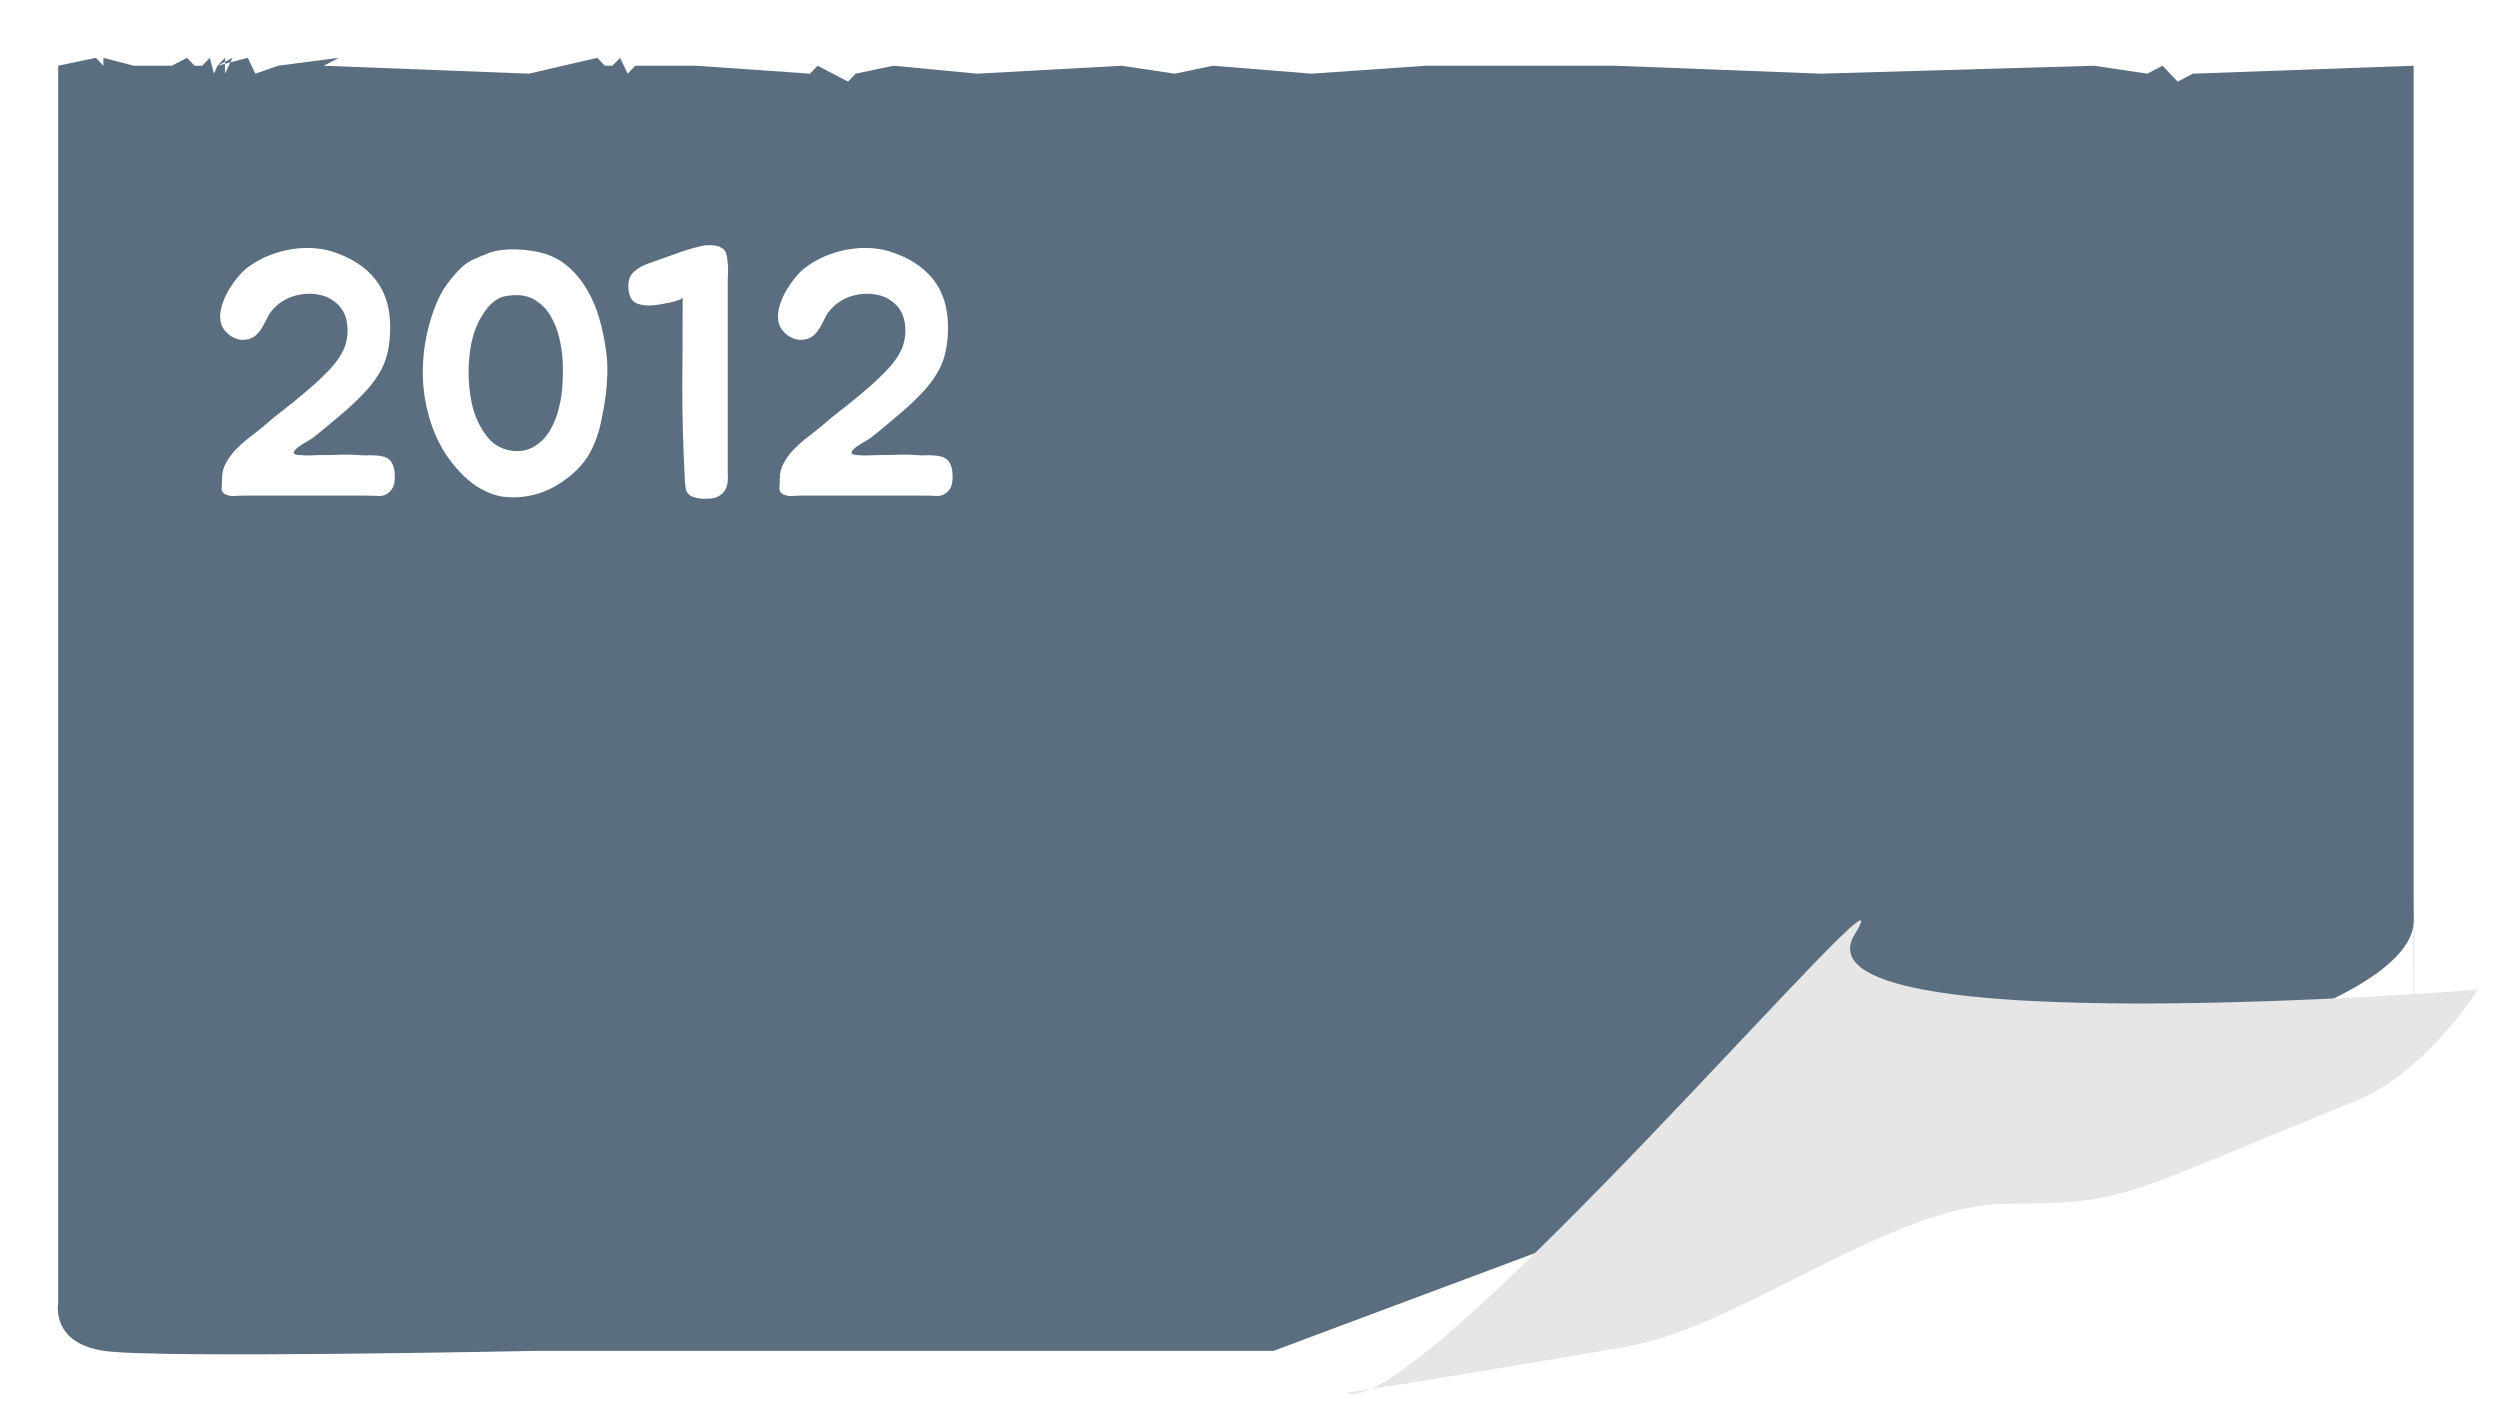 <svg width="173" height="98" viewBox="0 0 173 98" fill="none" xmlns="http://www.w3.org/2000/svg">
<path d="M9.026 7.549H54.771H153.621H172.024V53.293C172.024 53.293 172.024 55.307 172.024 75.618C172.024 95.929 171.558 78.912 172.024 88.793C172.49 98.674 164.136 96.478 164.136 96.478H95.257H42.151C42.151 96.478 15.859 97.027 12.179 96.478C8.499 95.929 9.026 93.184 9.026 93.184V56.954V25.115V7.549Z" fill="white"/>
<g filter="url(#filter0_d_122:178)">
<path d="M9.026 7.549L11.629 7L12.155 7.549V7L14.258 7.549H16.887L17.939 7L18.464 7.549H18.99L19.516 7L19.814 8.098L20.042 7.549L20.568 7V8.098L21.093 7L20.042 7.549L22.145 7L22.671 8.098L24.248 7.549L28.455 7L27.403 7.549L41.6 8.098L46.332 7L46.858 7.549H47.383L47.909 7L48.435 8.098L48.961 7.549H53.167L61.054 8.098L61.58 7.549L63.683 8.647L64.209 8.098L66.838 7.549L72.622 8.098L82.612 7.549L86.293 8.098L88.921 7.549L95.757 8.098L103.644 7.549H109.953H116.789L130.985 8.098L149.914 7.549L153.595 8.098L154.646 7.549L155.698 8.647L156.75 8.098L172.024 7.549V48.171C172.024 48.171 172.024 48.171 172.024 68.482C172.024 88.793 172.052 58.929 172.024 66.725C171.995 74.52 135.718 80.559 135.718 80.559L93.128 96.478H42.151C42.151 96.478 15.859 97.027 12.179 96.478C8.499 95.929 9.026 93.185 9.026 93.185V56.954V25.115V7.549Z" fill="#5A6E80"/>
</g>
<path d="M128.357 64.639C123.624 72.325 171.472 68.482 171.472 68.482C171.472 68.482 167.849 74.231 163.059 76.167C146.76 82.755 147.285 83.303 138.873 83.303C130.939 83.303 120.411 91.836 112.583 93.184C98.906 95.541 93.165 96.379 93.165 96.379C98.05 98.548 133.089 56.954 128.357 64.639Z" fill="#E6E6E6"/>
<path d="M18.05 22.801C17.81 23.169 17.522 23.393 17.186 23.473C16.866 23.553 16.554 23.529 16.25 23.401C15.946 23.273 15.69 23.065 15.482 22.777C15.29 22.473 15.21 22.129 15.242 21.745C15.258 21.489 15.322 21.209 15.434 20.905C15.546 20.601 15.682 20.313 15.842 20.041C16.018 19.753 16.202 19.489 16.394 19.249C16.602 18.993 16.81 18.777 17.018 18.601C17.402 18.297 17.834 18.033 18.314 17.809C18.81 17.585 19.322 17.417 19.85 17.305C20.394 17.193 20.93 17.145 21.458 17.161C22.002 17.177 22.506 17.257 22.97 17.401C24.25 17.801 25.242 18.433 25.946 19.297C26.65 20.161 27.002 21.281 27.002 22.657C27.002 23.313 26.938 23.905 26.81 24.433C26.698 24.945 26.49 25.441 26.186 25.921C25.898 26.401 25.506 26.889 25.01 27.385C24.53 27.881 23.93 28.425 23.21 29.017C22.97 29.225 22.722 29.433 22.466 29.641C22.21 29.849 21.954 30.057 21.698 30.265C21.618 30.329 21.466 30.425 21.242 30.553C21.018 30.681 20.818 30.809 20.642 30.937C20.466 31.065 20.362 31.185 20.33 31.297C20.298 31.409 20.426 31.473 20.714 31.489C21.066 31.521 21.346 31.529 21.554 31.513C21.762 31.497 22.042 31.489 22.394 31.489C22.81 31.489 23.218 31.481 23.618 31.465C24.018 31.449 24.418 31.457 24.818 31.489C24.978 31.505 25.154 31.513 25.346 31.513C25.538 31.497 25.73 31.497 25.922 31.513C26.114 31.513 26.298 31.537 26.474 31.585C26.65 31.617 26.802 31.689 26.93 31.801C27.058 31.913 27.154 32.065 27.218 32.257C27.282 32.449 27.314 32.657 27.314 32.881C27.33 33.089 27.314 33.297 27.266 33.505C27.218 33.697 27.138 33.849 27.026 33.961C26.818 34.201 26.562 34.321 26.258 34.321C25.954 34.305 25.666 34.297 25.394 34.297H16.778C16.618 34.297 16.442 34.305 16.25 34.321C16.074 34.337 15.914 34.321 15.77 34.273C15.482 34.193 15.338 34.041 15.338 33.817C15.354 33.593 15.362 33.361 15.362 33.121C15.362 32.721 15.458 32.353 15.65 32.017C15.842 31.665 16.082 31.345 16.37 31.057C16.674 30.753 16.994 30.473 17.33 30.217C17.666 29.961 17.978 29.713 18.266 29.473C18.682 29.105 19.13 28.737 19.61 28.369C20.09 28.001 20.546 27.633 20.978 27.265C21.538 26.801 22.01 26.377 22.394 25.993C22.794 25.609 23.114 25.249 23.354 24.913C23.594 24.577 23.77 24.249 23.882 23.929C23.994 23.593 24.05 23.241 24.05 22.873C24.05 22.057 23.802 21.433 23.306 21.001C22.81 20.553 22.178 20.329 21.41 20.329C20.85 20.329 20.322 20.449 19.826 20.689C19.346 20.929 18.946 21.281 18.626 21.745C18.53 21.921 18.434 22.105 18.338 22.297C18.258 22.473 18.162 22.641 18.05 22.801ZM35.665 34.417C35.377 34.417 35.081 34.401 34.777 34.369C34.489 34.321 34.201 34.241 33.913 34.129C33.481 33.953 33.065 33.721 32.665 33.433C32.281 33.129 31.929 32.793 31.609 32.425C30.841 31.561 30.257 30.545 29.857 29.377C29.457 28.193 29.257 26.993 29.257 25.777C29.257 24.113 29.577 22.505 30.217 20.953C30.329 20.681 30.473 20.393 30.649 20.089C30.841 19.785 31.049 19.497 31.273 19.225C31.513 18.937 31.753 18.681 31.993 18.457C32.249 18.233 32.505 18.065 32.761 17.953C33.113 17.793 33.497 17.633 33.913 17.473C34.425 17.313 35.001 17.241 35.641 17.257C36.281 17.273 36.865 17.345 37.393 17.473C38.129 17.649 38.761 17.969 39.289 18.433C39.817 18.881 40.265 19.425 40.633 20.065C41.001 20.689 41.289 21.377 41.497 22.129C41.705 22.865 41.857 23.617 41.953 24.385C42.017 24.897 42.041 25.409 42.025 25.921C42.009 26.417 41.969 26.921 41.905 27.433C41.841 27.897 41.761 28.361 41.665 28.825C41.585 29.289 41.473 29.737 41.329 30.169C41.185 30.601 41.001 31.017 40.777 31.417C40.553 31.801 40.273 32.161 39.937 32.497C39.329 33.089 38.665 33.553 37.945 33.889C37.241 34.209 36.481 34.385 35.665 34.417ZM35.641 20.425C35.417 20.425 35.193 20.449 34.969 20.497C34.761 20.529 34.561 20.609 34.369 20.737C34.145 20.881 33.945 21.057 33.769 21.265C33.593 21.473 33.441 21.689 33.313 21.913C32.977 22.489 32.745 23.105 32.617 23.761C32.489 24.417 32.425 25.081 32.425 25.753C32.425 26.441 32.497 27.153 32.641 27.889C32.801 28.625 33.081 29.297 33.481 29.905C33.673 30.193 33.897 30.449 34.153 30.673C34.425 30.881 34.737 31.033 35.089 31.129C35.409 31.209 35.729 31.233 36.049 31.201C36.385 31.169 36.697 31.065 36.985 30.889C37.449 30.601 37.817 30.217 38.089 29.737C38.361 29.257 38.561 28.737 38.689 28.177C38.833 27.617 38.913 27.041 38.929 26.449C38.961 25.857 38.961 25.321 38.929 24.841C38.897 24.361 38.817 23.857 38.689 23.329C38.561 22.801 38.369 22.321 38.113 21.889C37.873 21.457 37.545 21.105 37.129 20.833C36.729 20.545 36.233 20.409 35.641 20.425ZM47.984 17.161C48.096 17.129 48.2 17.105 48.296 17.089C48.392 17.057 48.488 17.033 48.584 17.017C48.696 16.985 48.832 16.969 48.992 16.969C49.168 16.953 49.328 16.961 49.472 16.993C49.632 17.009 49.776 17.057 49.904 17.137C50.048 17.201 50.152 17.305 50.216 17.449C50.28 17.609 50.32 17.801 50.336 18.025C50.368 18.233 50.384 18.449 50.384 18.673C50.384 18.897 50.376 19.121 50.36 19.345C50.36 19.553 50.36 19.745 50.36 19.921V32.185C50.36 32.361 50.36 32.545 50.36 32.737C50.376 32.913 50.376 33.097 50.36 33.289C50.344 33.481 50.296 33.665 50.216 33.841C50.136 34.001 50.016 34.137 49.856 34.249C49.632 34.425 49.328 34.513 48.944 34.513C48.576 34.529 48.256 34.489 47.984 34.393C47.696 34.297 47.52 34.113 47.456 33.841C47.408 33.569 47.384 33.297 47.384 33.025C47.272 30.913 47.216 28.849 47.216 26.833C47.232 24.801 47.24 22.713 47.24 20.569C47.208 20.649 47.096 20.721 46.904 20.785C46.728 20.849 46.52 20.905 46.28 20.953C46.056 21.001 45.84 21.041 45.632 21.073C45.424 21.105 45.288 21.121 45.224 21.121C44.808 21.169 44.424 21.129 44.072 21.001C43.736 20.857 43.544 20.537 43.496 20.041C43.432 19.529 43.544 19.129 43.832 18.841C44.136 18.553 44.52 18.337 44.984 18.193C45.496 18.017 45.992 17.841 46.472 17.665C46.968 17.473 47.472 17.305 47.984 17.161ZM56.651 22.801C56.411 23.169 56.123 23.393 55.787 23.473C55.467 23.553 55.155 23.529 54.851 23.401C54.547 23.273 54.291 23.065 54.083 22.777C53.891 22.473 53.811 22.129 53.843 21.745C53.859 21.489 53.923 21.209 54.035 20.905C54.147 20.601 54.283 20.313 54.443 20.041C54.619 19.753 54.803 19.489 54.995 19.249C55.203 18.993 55.411 18.777 55.619 18.601C56.003 18.297 56.435 18.033 56.915 17.809C57.411 17.585 57.923 17.417 58.451 17.305C58.995 17.193 59.531 17.145 60.059 17.161C60.603 17.177 61.107 17.257 61.571 17.401C62.851 17.801 63.843 18.433 64.547 19.297C65.251 20.161 65.603 21.281 65.603 22.657C65.603 23.313 65.539 23.905 65.411 24.433C65.299 24.945 65.091 25.441 64.787 25.921C64.499 26.401 64.107 26.889 63.611 27.385C63.131 27.881 62.531 28.425 61.811 29.017C61.571 29.225 61.323 29.433 61.067 29.641C60.811 29.849 60.555 30.057 60.299 30.265C60.219 30.329 60.067 30.425 59.843 30.553C59.619 30.681 59.419 30.809 59.243 30.937C59.067 31.065 58.963 31.185 58.931 31.297C58.899 31.409 59.027 31.473 59.315 31.489C59.667 31.521 59.947 31.529 60.155 31.513C60.363 31.497 60.643 31.489 60.995 31.489C61.411 31.489 61.819 31.481 62.219 31.465C62.619 31.449 63.019 31.457 63.419 31.489C63.579 31.505 63.755 31.513 63.947 31.513C64.139 31.497 64.331 31.497 64.523 31.513C64.715 31.513 64.899 31.537 65.075 31.585C65.251 31.617 65.403 31.689 65.531 31.801C65.659 31.913 65.755 32.065 65.819 32.257C65.883 32.449 65.915 32.657 65.915 32.881C65.931 33.089 65.915 33.297 65.867 33.505C65.819 33.697 65.739 33.849 65.627 33.961C65.419 34.201 65.163 34.321 64.859 34.321C64.555 34.305 64.267 34.297 63.995 34.297H55.379C55.219 34.297 55.043 34.305 54.851 34.321C54.675 34.337 54.515 34.321 54.371 34.273C54.083 34.193 53.939 34.041 53.939 33.817C53.955 33.593 53.963 33.361 53.963 33.121C53.963 32.721 54.059 32.353 54.251 32.017C54.443 31.665 54.683 31.345 54.971 31.057C55.275 30.753 55.595 30.473 55.931 30.217C56.267 29.961 56.579 29.713 56.867 29.473C57.283 29.105 57.731 28.737 58.211 28.369C58.691 28.001 59.147 27.633 59.579 27.265C60.139 26.801 60.611 26.377 60.995 25.993C61.395 25.609 61.715 25.249 61.955 24.913C62.195 24.577 62.371 24.249 62.483 23.929C62.595 23.593 62.651 23.241 62.651 22.873C62.651 22.057 62.403 21.433 61.907 21.001C61.411 20.553 60.779 20.329 60.011 20.329C59.451 20.329 58.923 20.449 58.427 20.689C57.947 20.929 57.547 21.281 57.227 21.745C57.131 21.921 57.035 22.105 56.939 22.297C56.859 22.473 56.763 22.641 56.651 22.801Z" fill="white"/>
<defs>
<filter id="filter0_d_122:178" x="0" y="0" width="172.037" height="97.723" filterUnits="userSpaceOnUse" color-interpolation-filters="sRGB">
<feFlood flood-opacity="0" result="BackgroundImageFix"/>
<feColorMatrix in="SourceAlpha" type="matrix" values="0 0 0 0 0 0 0 0 0 0 0 0 0 0 0 0 0 0 127 0" result="hardAlpha"/>
<feOffset dx="-5" dy="-3"/>
<feGaussianBlur stdDeviation="2"/>
<feComposite in2="hardAlpha" operator="out"/>
<feColorMatrix type="matrix" values="0 0 0 0 0 0 0 0 0 0 0 0 0 0 0 0 0 0 0.25 0"/>
<feBlend mode="normal" in2="BackgroundImageFix" result="effect1_dropShadow_122:178"/>
<feBlend mode="normal" in="SourceGraphic" in2="effect1_dropShadow_122:178" result="shape"/>
</filter>
</defs>
</svg>
